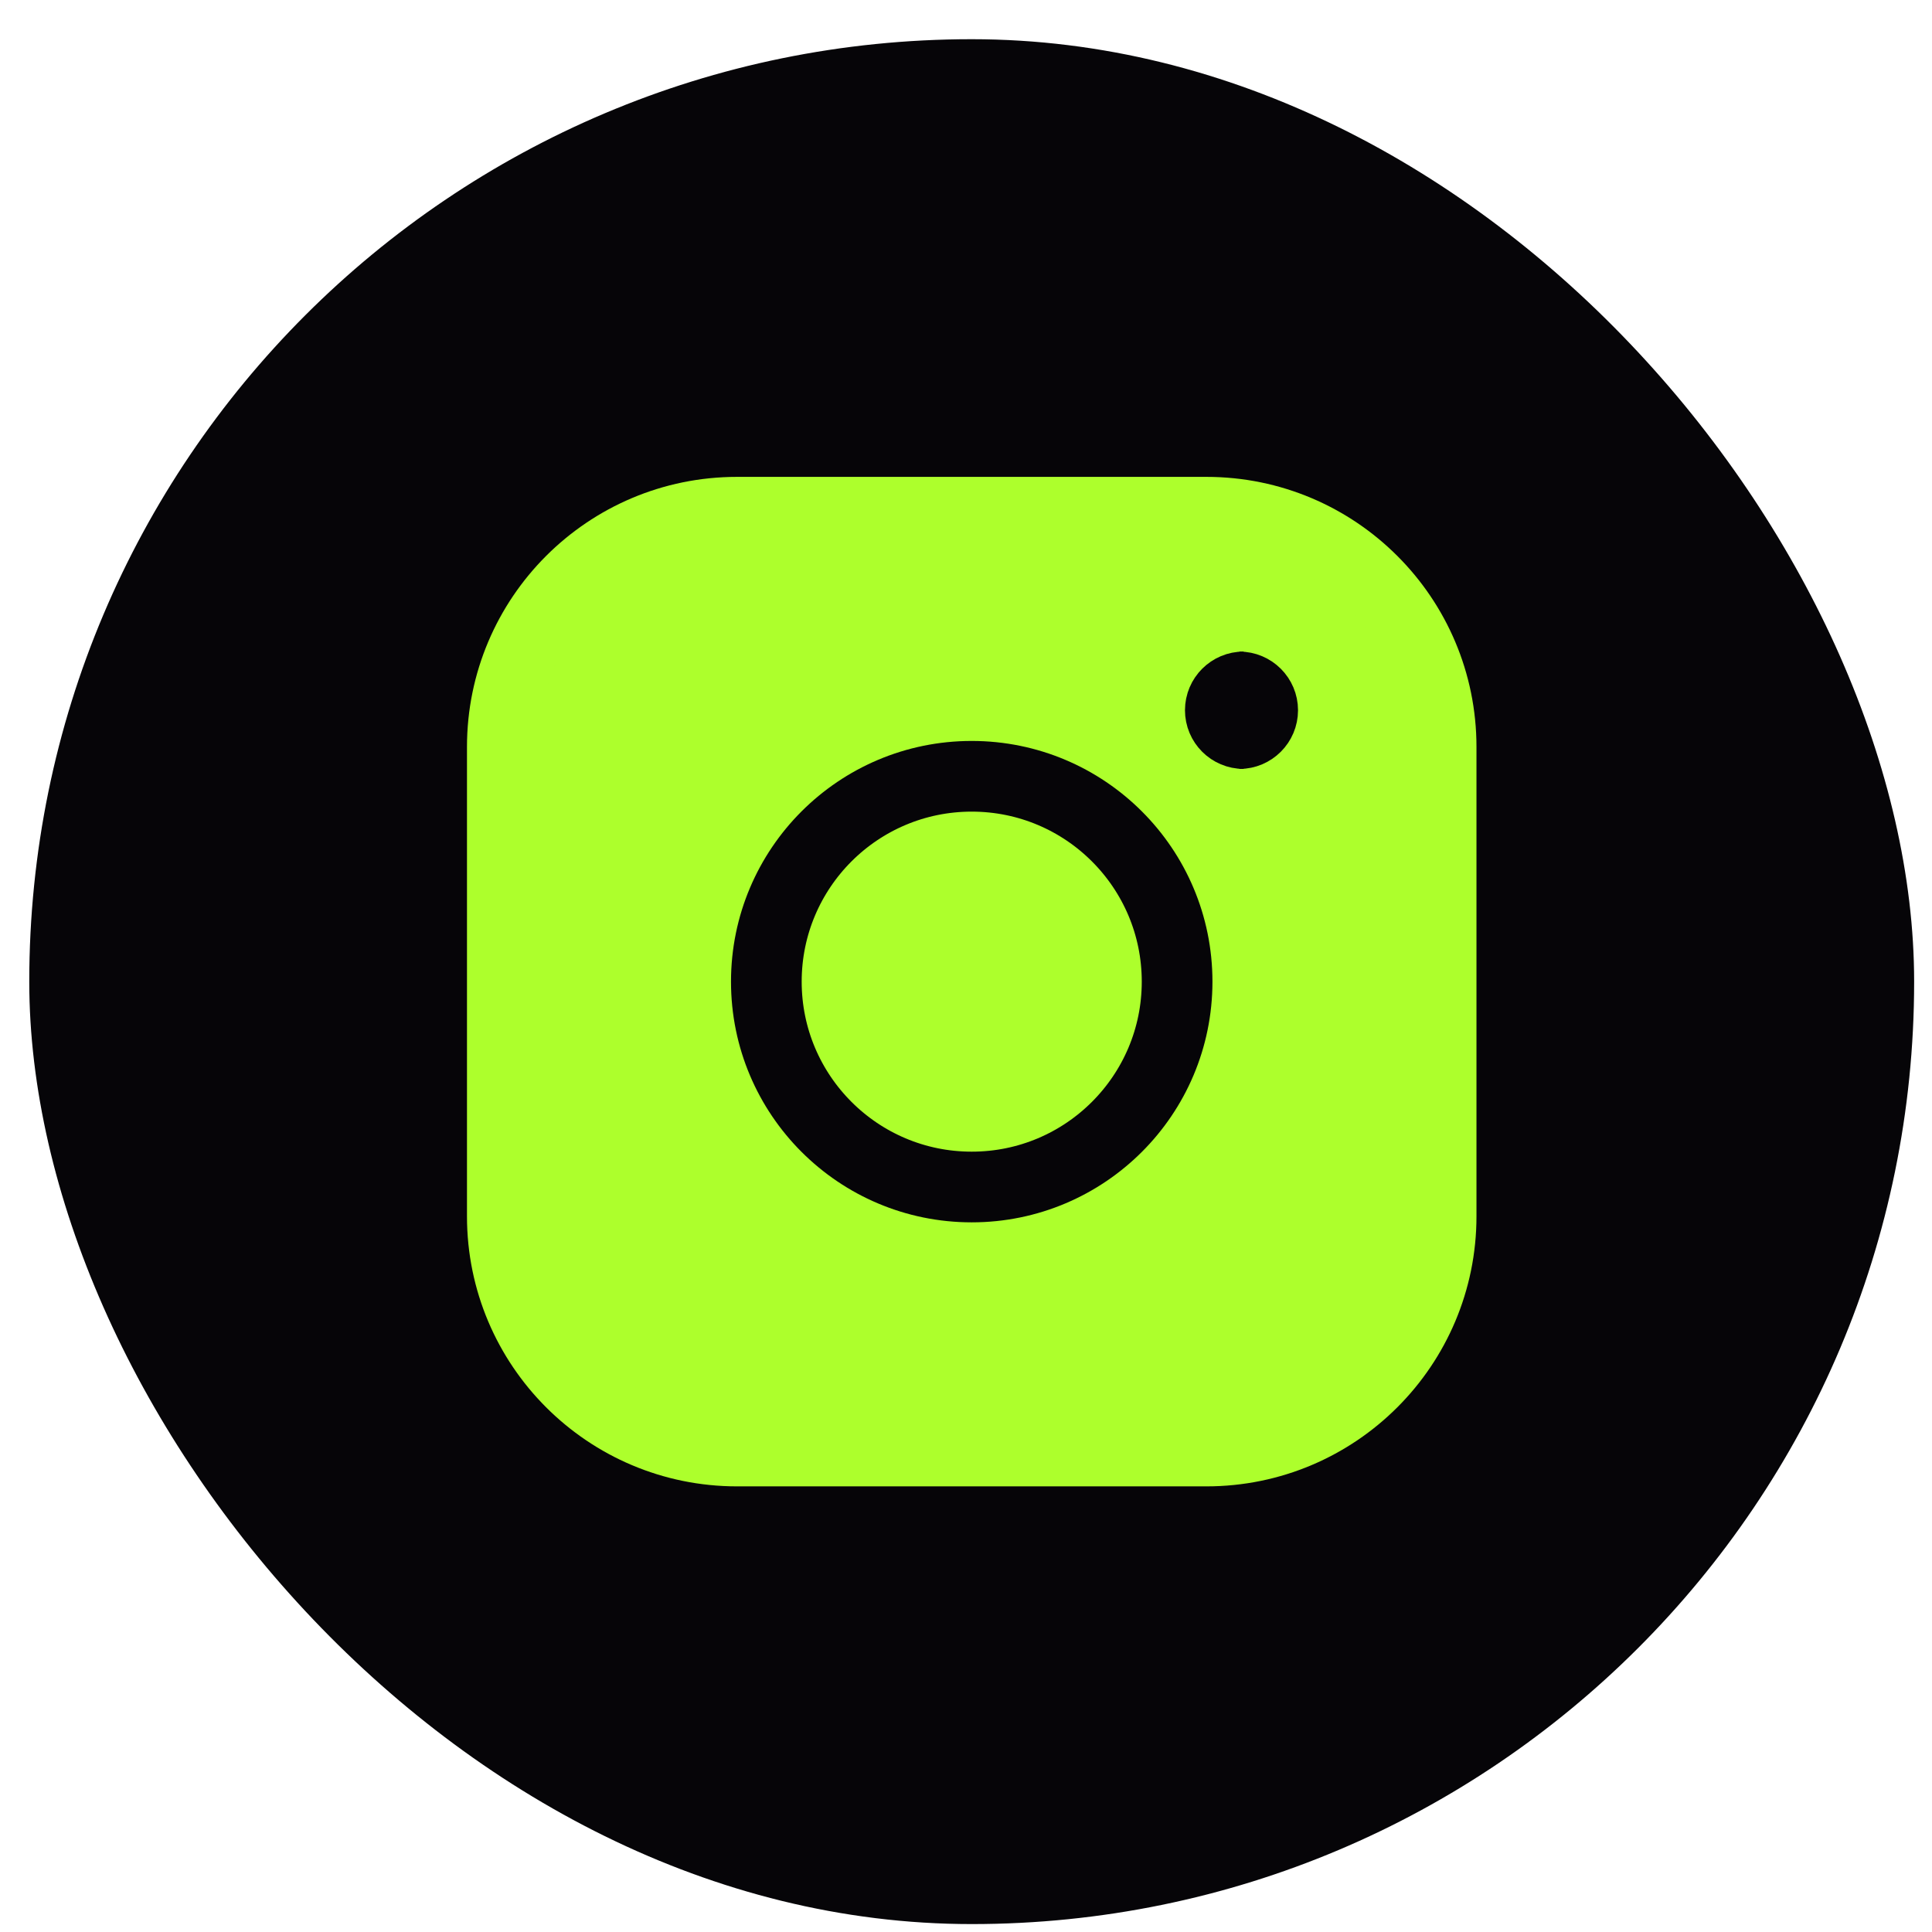 <svg width="41" height="41" viewBox="0 0 41 41" fill="none" xmlns="http://www.w3.org/2000/svg">
<rect x="0.621" y="0.832" width="40" height="40" rx="20" fill="#060508"/>
<path d="M25.602 10.87H15.641C12.89 10.87 10.66 13.1 10.66 15.851V25.812C10.66 28.563 12.89 30.793 15.641 30.793H25.602C28.353 30.793 30.583 28.563 30.583 25.812V15.851C30.583 13.1 28.353 10.87 25.602 10.87Z" fill="#ADFF2C" stroke="#ADFF2C" stroke-width="1.5" stroke-linecap="round" stroke-linejoin="round"/>
<path d="M20.621 25.19C23.028 25.19 24.98 23.239 24.98 20.832C24.98 18.425 23.028 16.474 20.621 16.474C18.214 16.474 16.263 18.425 16.263 20.832C16.263 23.239 18.214 25.19 20.621 25.19Z" fill="#ADFF2C" stroke="#060508" stroke-width="1.5" stroke-linecap="round" stroke-linejoin="round"/>
<path d="M26.393 15.384C26.221 15.384 26.081 15.245 26.081 15.072C26.081 14.901 26.221 14.761 26.393 14.761" stroke="#060508" stroke-width="1.868"/>
<path d="M26.301 15.568C26.574 15.568 26.796 15.346 26.796 15.073C26.796 14.799 26.574 14.578 26.301 14.578" stroke="#060508" stroke-width="1.5"/>
</svg>
